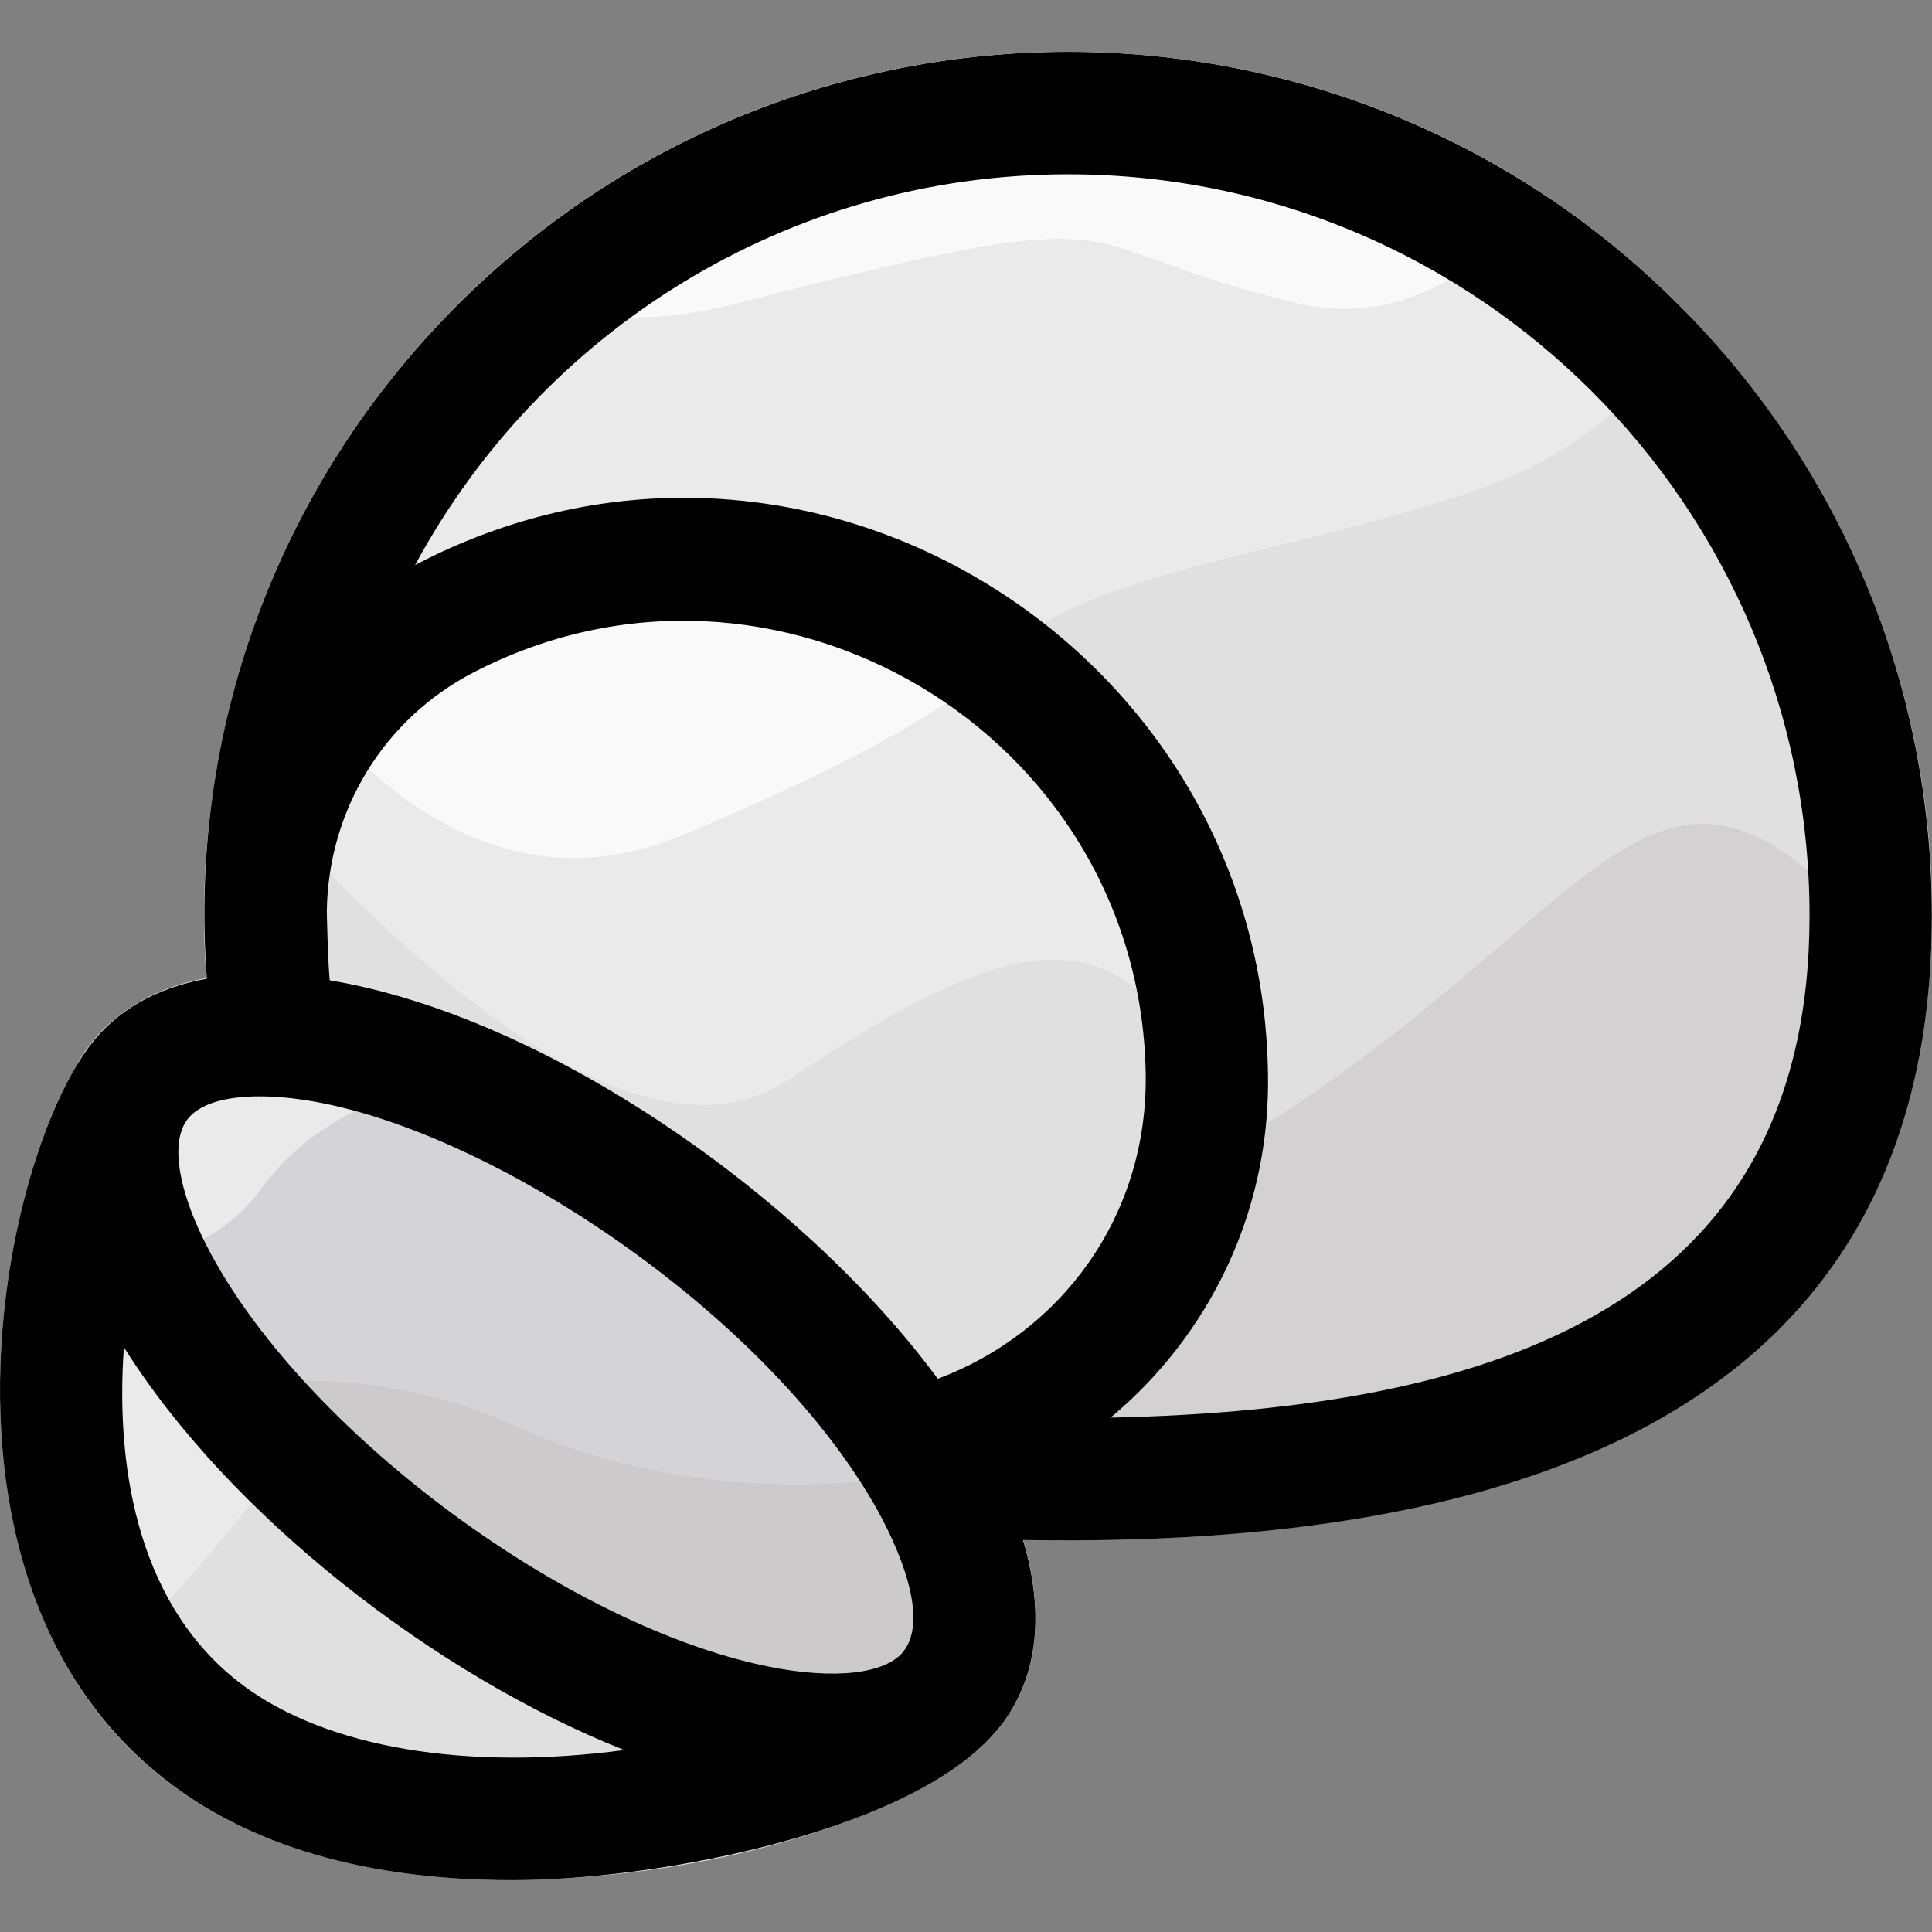 <svg id="Layer_1" enable-background="new 0 0 505.641 505.641" height="512" viewBox="0 0 505.641 505.641" width="512" xmlns="http://www.w3.org/2000/svg"><rect x="0" y="0" width="505.641" height="505.641" fill="#808080" stroke="none"/><path d="m439.389 79.822c-88.332-88.334-231.315-88.346-319.662 0-42.692 42.691-66.204 99.454-66.204 159.83 0 125.941 99.589 163.501 224.918 163.501 126.074 0 227.151-37.947 227.151-163.501.001-60.376-23.511-117.138-66.203-159.83z" fill="#d3d1d1"/><path d="m279.559 13.618c-124.922 0-226.036 101.093-226.036 226.034 0 22.828 3.377 43.353 10.074 61.522 79.662 23.686 179.302 41.359 241.046 8.573 115.936-61.564 122.814-137.5 186.677-63.67 5.058 5.847 9.583 9.122 13.632 10.208 10.07-127.915-91.532-242.667-225.393-242.667z" fill="#e0e0e0"/><path d="m119.727 79.822c-68.145 68.143-77.556 163.22-56.13 221.352 49.989 14.863 107.843 27.355 159.265 26.501 2.632-18.796 4.801-39.88 6.128-63.299 6.878-121.358 60.916-104.619 154.254-135.023 30.816-10.038 48.668-27.696 58.765-46.847-88.123-91.018-233.058-91.906-322.282-2.684z" fill="#eaeaea"/><path d="m331.842 280.047c-2.188-112.734-122.985-184.369-222.872-132.351-34.119 17.766-55.365 52.817-55.447 91.509-.1 91.407 53.1 140.339 140.432 156.947 71.455 13.581 139.372-40.895 137.887-116.105z" fill="#e0e0e0"/><path d="m256.394 377.514c-48.323-83.472-191.817-159.379-233.151-103.473-31.102 42.064-58.42 218.032 110.781 218.032 43.858 0 109.143-15.067 128.439-41.164 0-.953 22.749-23.616-6.069-73.395z" fill="#eaeaea"/><path d="m256.394 377.514c-30.539-52.753-101.78-105.442-161.202-119.184-68.883-15.933-101.311 27.904-65.88 89.105 48.416 83.633 191.864 159.314 233.151 103.474 0-.953 22.749-23.616-6.069-73.395z" fill="#80b9ed"/><path d="m286.736 174.989c-48.957-48.646-121.121-56.792-177.766-27.293-22.332 11.628-39.146 30.663-48.123 53.275 46.952 53.982 107.119 107.218 145.545 81.6 69.018-46.012 91.674-44.219 123.11 23.827 8.418-40.675-4.644-93.529-42.766-131.409z" fill="#eaeaea"/><path d="m272.207 162.247c-67.755-52.375-160.391-34.525-197.615 14.408 24.574 33.385 59.729 60.456 104.289 41.81 44.053-18.434 79.566-37.095 93.326-56.218z" fill="#f9f9f9"/><path d="m44.796 466.972c63.935 47.271 191.984 18.671 217.667-16.063 0-.816 23.509-24.413-7.553-75.904-36.877 7.815-74.161 10.305-99.608-1.486-68.776-31.866-65.828-1.54-117.901 52.499-5.493 5.701-11.229 10.584-17.091 14.773 6.639 10.227 14.829 19.04 24.486 26.181z" fill="#e0e0e0"/><path d="m404.713 51.348c-84.822-56.629-201.394-50.168-279.758 23.427 19.291 8.429 41.806 11.358 67.742 4.692 111.946-28.769 81.488-15.443 147.316 0 25.78 6.049 47.641-8.355 64.7-28.119z" fill="#f9f9f9"/><path d="m256.394 377.514c-30.539-52.753-101.78-105.442-161.202-119.184-68.883-15.933-101.311 27.904-65.88 89.105 48.416 83.633 191.864 159.314 233.151 103.474 0-.953 22.749-23.616-6.069-73.395z" fill="#cccaca"/><path d="m135.489 373.476c38.968 17.814 89.018 19.16 122.832 7.481-29.254-53.734-102.275-108.555-163.129-122.627-74.433-17.217-107.897 35.508-53.519 107.625 27.584-6.652 60.579-7.675 93.816 7.521z" fill="#d4d4d6"/><path d="m151.185 280.573c-102.872-56.375-156.59-11.654-129.177 52.379 19.654-1.988 36.446-8.191 45.951-21.347 19.533-27.031 54.649-32.153 83.226-31.032z" fill="#eaeaea"/><path d="m439.389 79.822c-88.332-88.334-231.315-88.346-319.662 0-48.179 48.178-70.445 113.029-65.585 176.318-13.341 2.388-23.879 8.406-30.899 17.901-31.102 42.064-58.42 218.032 110.781 218.032 39.571 0 107.969-13.475 128.439-41.164 0-.001 0-.001 0-.001 9.214-12.462 10.917-28.965 5.267-47.857 129.827 2.265 237.863-33.649 237.863-163.398 0-60.377-23.512-117.139-66.204-159.831zm-315.639 96.257c78.783-41.028 174.37 15.519 176.098 104.589.724 37.995-22.546 68.281-54.421 80.192-35.201-47.787-102.701-94.936-159.136-104.301-.509-5.427-.756-17.671-.753-18.054.321-26.419 14.905-50.29 38.212-62.426zm-55.888 110.856c47.15 0 129.017 51.644 160.837 106.611 6.012 10.386 15.434 30.987 6.992 39.524-5.753 5.588-20.01 6.528-37.968 2.373-50.73-11.732-114.562-58.858-140.718-104.039-9.854-17.021-12.931-31.712-8.032-38.339 2.992-4.047 9.73-6.13 18.889-6.13zm-4.041 154.306c-26.889-19.881-33.784-55.354-31.393-88.651 27.656 43.995 81.465 85.841 130.954 105.432-41.416 5.507-77.649-.581-99.561-16.781zm226.844-70.219c26.014-21.73 41.024-53.433 41.204-87.127.52-113.478-120.674-189.782-223.228-136.021 32.793-60.824 97.105-102.256 170.918-102.256 106.991 0 194.034 87.043 194.034 194.034 0 101.295-80.814 129.208-182.928 131.37z"/></svg>